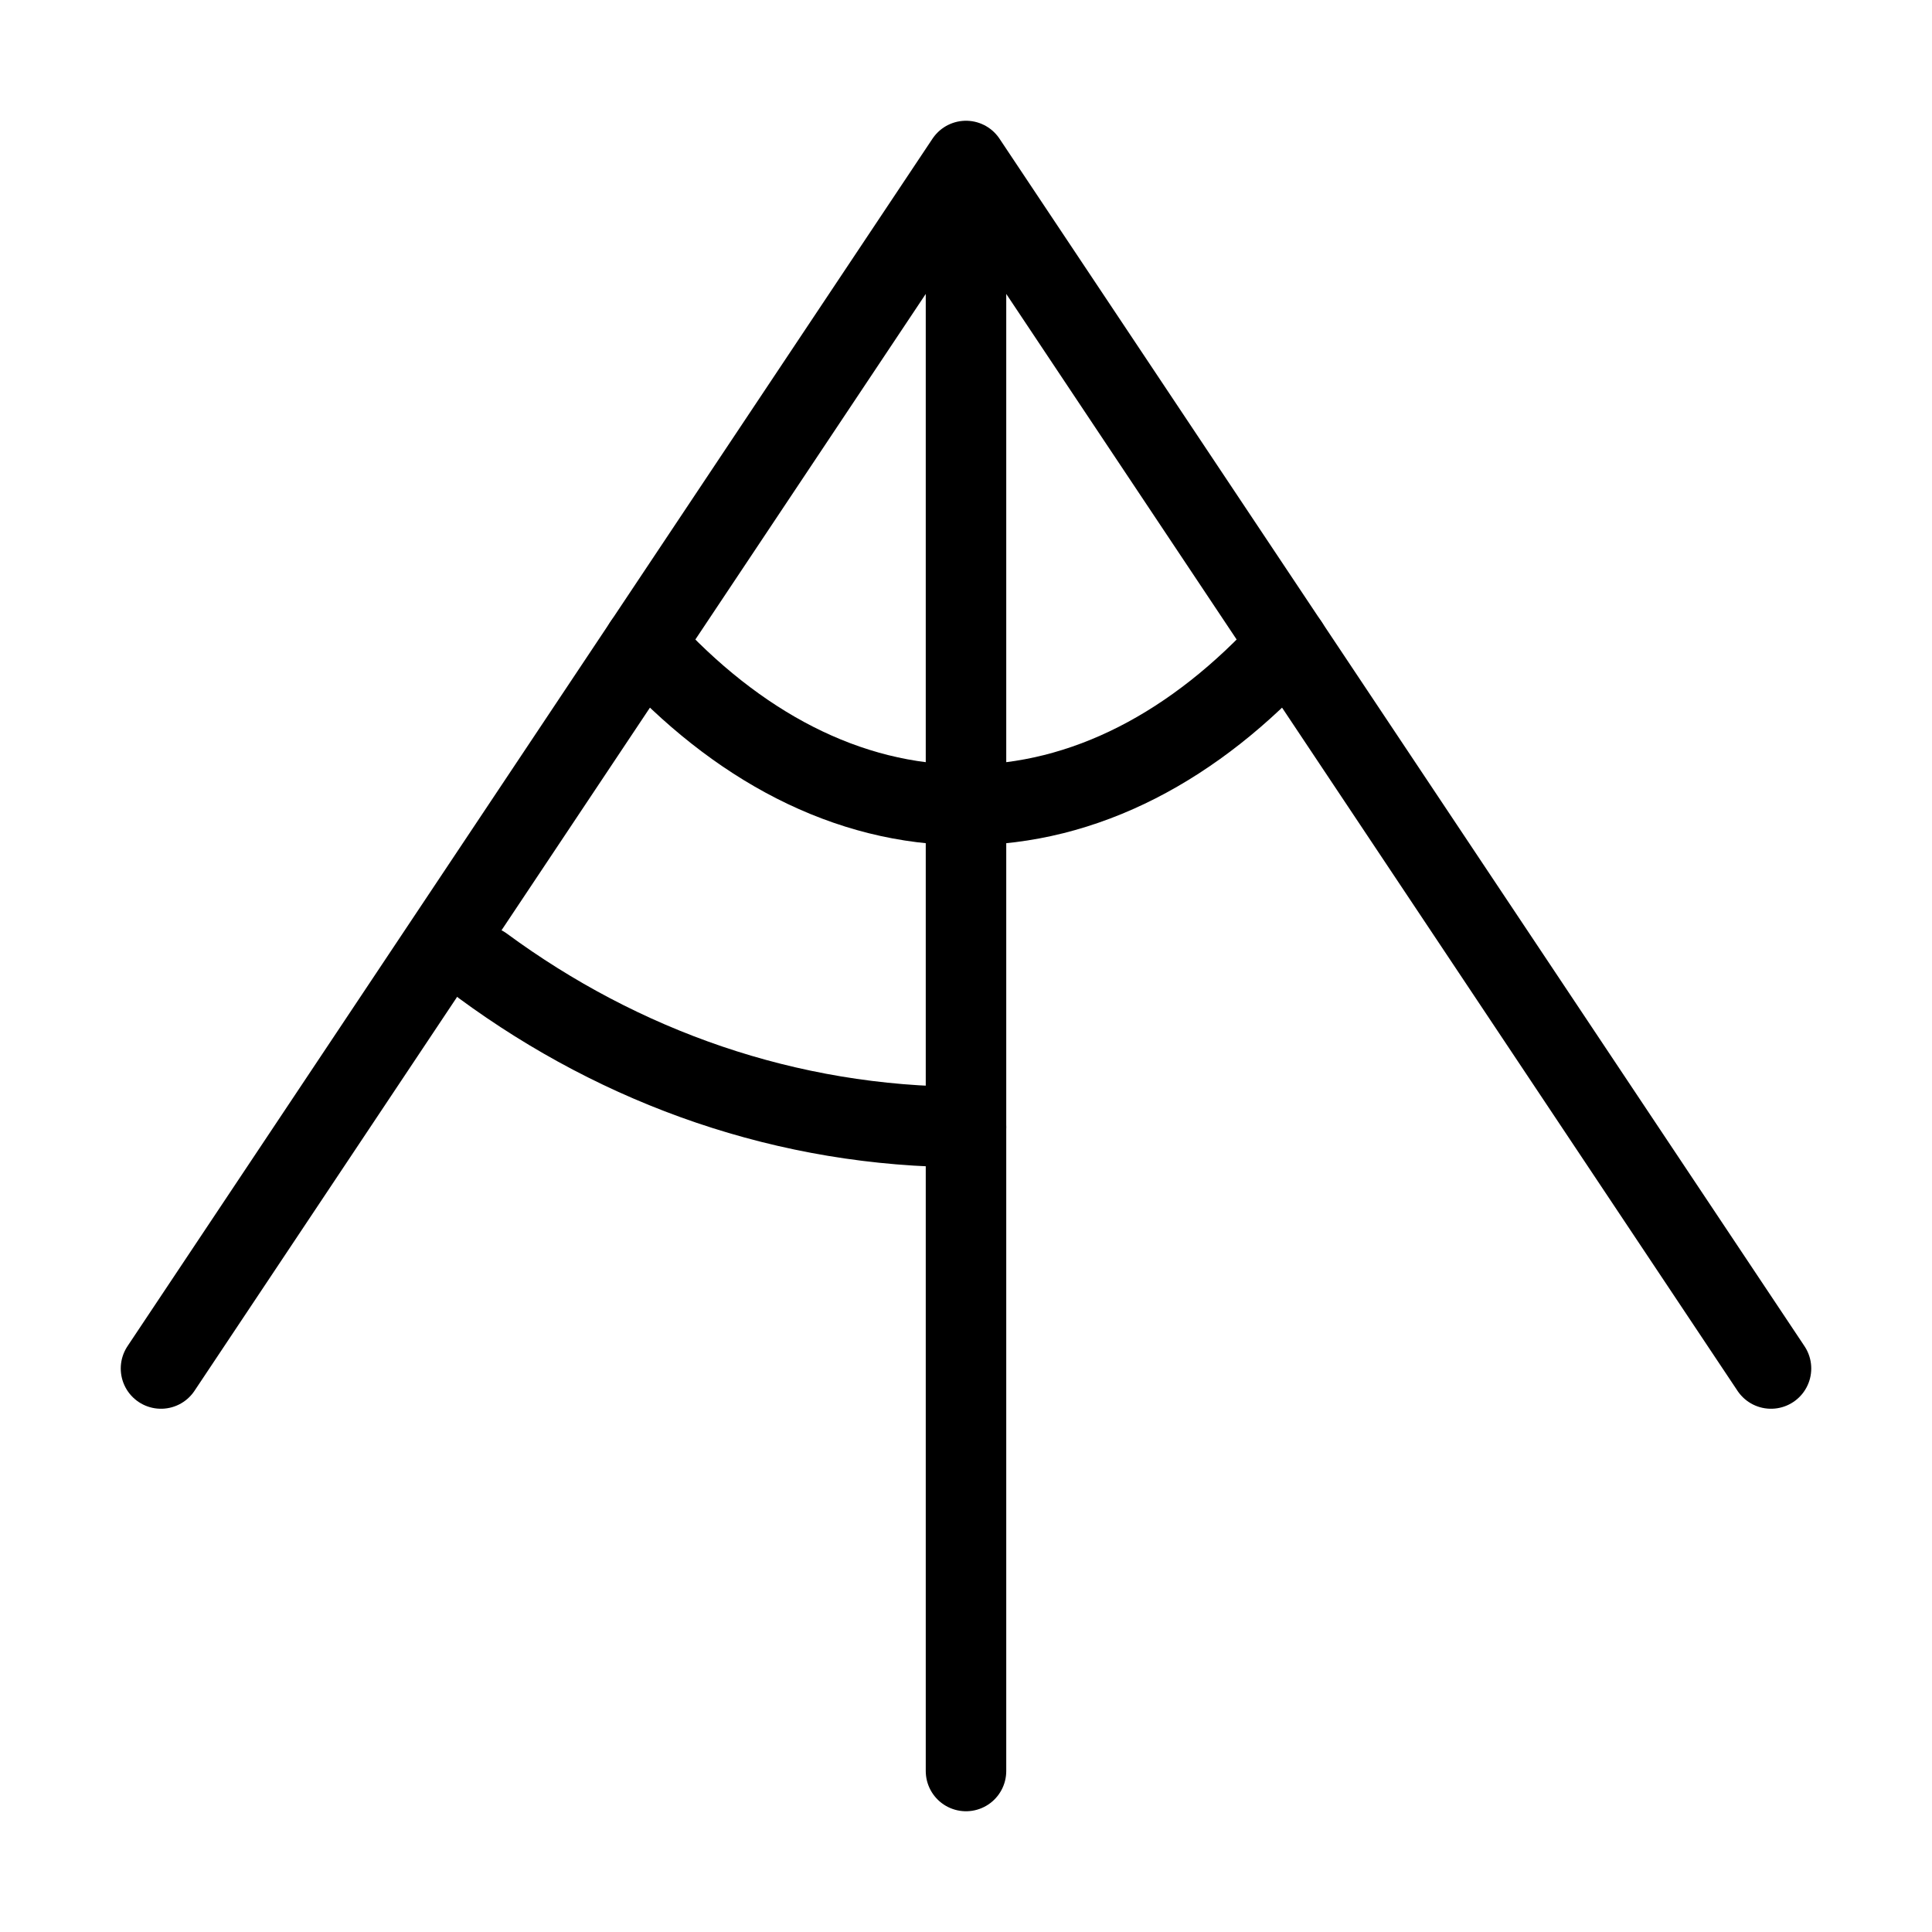 <svg xmlns="http://www.w3.org/2000/svg" viewBox="0 0 24 24" fill="none" stroke="currentColor" stroke-linecap="round" stroke-linejoin="round">
  <path d="M12 22V2M12 2L22 17M12 2L2 17" stroke="currentColor" key="k0" />
  <path d="M16 8C14.855 9.263 13.48 10 12 10C10.52 10 9.145 9.263 8 8" stroke="currentColor" key="k1" />
  <path d="M12 14C9.78 14 7.717 13.263 6 12" stroke="currentColor" key="k2" />
</svg>